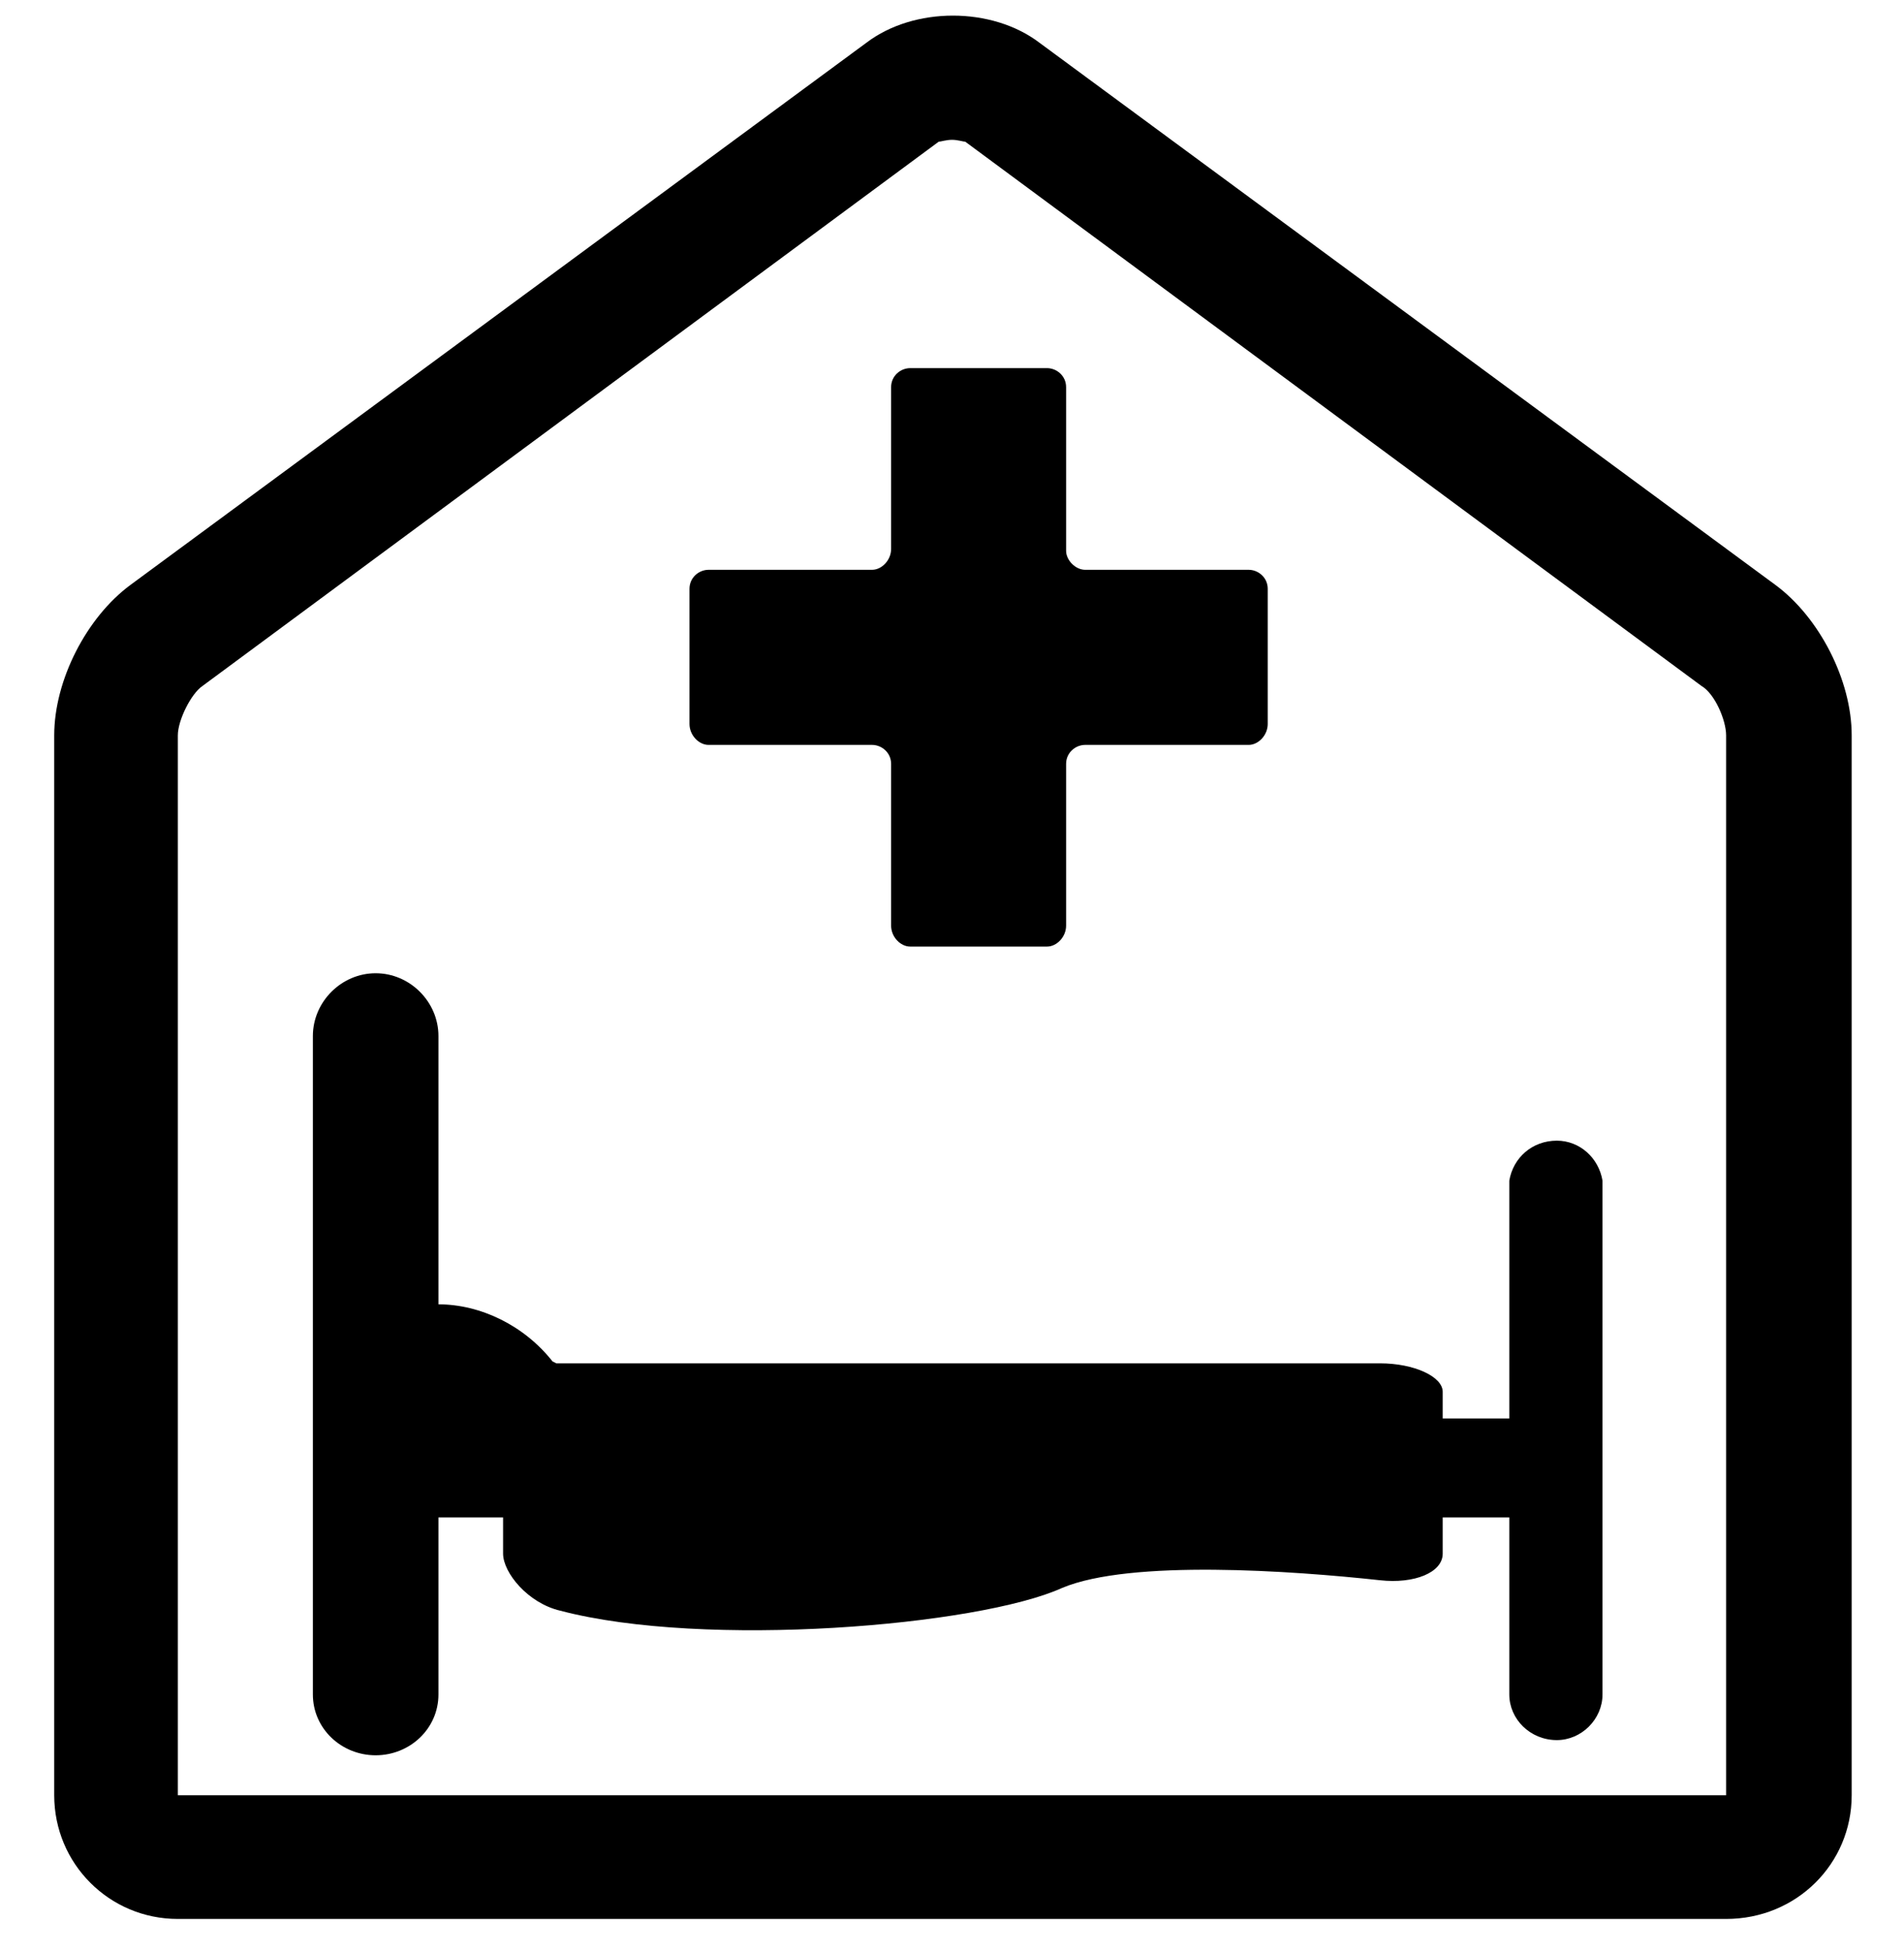 <svg width="40" height="41" viewBox="0 0 40 41" fill="none" xmlns="http://www.w3.org/2000/svg">
<g clip-path="url(#clip0_218_927)">
<path d="M37.302 12.286L21.838 0.898C20.839 0.138 19.2 0.138 18.201 0.898L2.737 12.286C1.818 12.966 1.139 14.284 1.139 15.443V37.7C1.139 39.139 2.297 40.298 3.736 40.298H36.263C37.742 40.298 38.901 39.139 38.901 37.7V15.443C38.901 14.284 38.221 12.966 37.302 12.286ZM3.736 37.7V15.443C3.736 15.123 4.016 14.564 4.256 14.404L19.72 2.976C19.76 2.976 19.88 2.936 20 2.936C20.119 2.936 20.239 2.976 20.279 2.976L35.744 14.404C36.023 14.564 36.263 15.123 36.263 15.443V37.7H3.736ZM14.885 15.643H18.321C18.521 15.643 18.721 15.803 18.721 16.042V19.439C18.721 19.679 18.921 19.878 19.12 19.878H21.998C22.197 19.878 22.397 19.679 22.397 19.439V16.042C22.397 15.803 22.597 15.643 22.797 15.643H26.233C26.433 15.643 26.633 15.443 26.633 15.203V12.366C26.633 12.126 26.433 11.966 26.233 11.966H22.797C22.597 11.966 22.397 11.767 22.397 11.567V8.13C22.397 7.891 22.197 7.731 21.998 7.731H19.12C18.921 7.731 18.721 7.891 18.721 8.13V11.527C18.721 11.767 18.521 11.966 18.321 11.966H14.885C14.685 11.966 14.485 12.126 14.485 12.366V15.203C14.485 15.443 14.685 15.643 14.885 15.643ZM32.707 23.954C32.187 23.954 31.788 24.314 31.708 24.794V29.788H30.309V29.229C30.309 28.909 29.71 28.63 28.991 28.63H11.688L11.608 28.59C11.009 27.831 10.09 27.391 9.211 27.391V21.757C9.211 21.037 8.611 20.438 7.892 20.438C7.173 20.438 6.573 21.037 6.573 21.757V35.583C6.573 36.302 7.173 36.861 7.892 36.861C8.611 36.861 9.211 36.302 9.211 35.583V31.866H10.569V32.626C10.569 33.025 11.089 33.665 11.768 33.824C14.805 34.624 20.559 34.144 22.317 33.345C23.756 32.745 27.152 32.985 28.991 33.185C29.71 33.265 30.309 33.025 30.309 32.626V31.866H31.708V35.583C31.708 36.102 32.147 36.542 32.707 36.542C33.226 36.542 33.666 36.102 33.666 35.583V24.794C33.586 24.314 33.186 23.954 32.707 23.954Z" fill="black"/>
</g>
<defs>
<clipPath id="clip0_218_927">
<rect width="40" height="40" fill="white" transform="translate(0 0.32)"/>
</clipPath>
</defs>
</svg>
